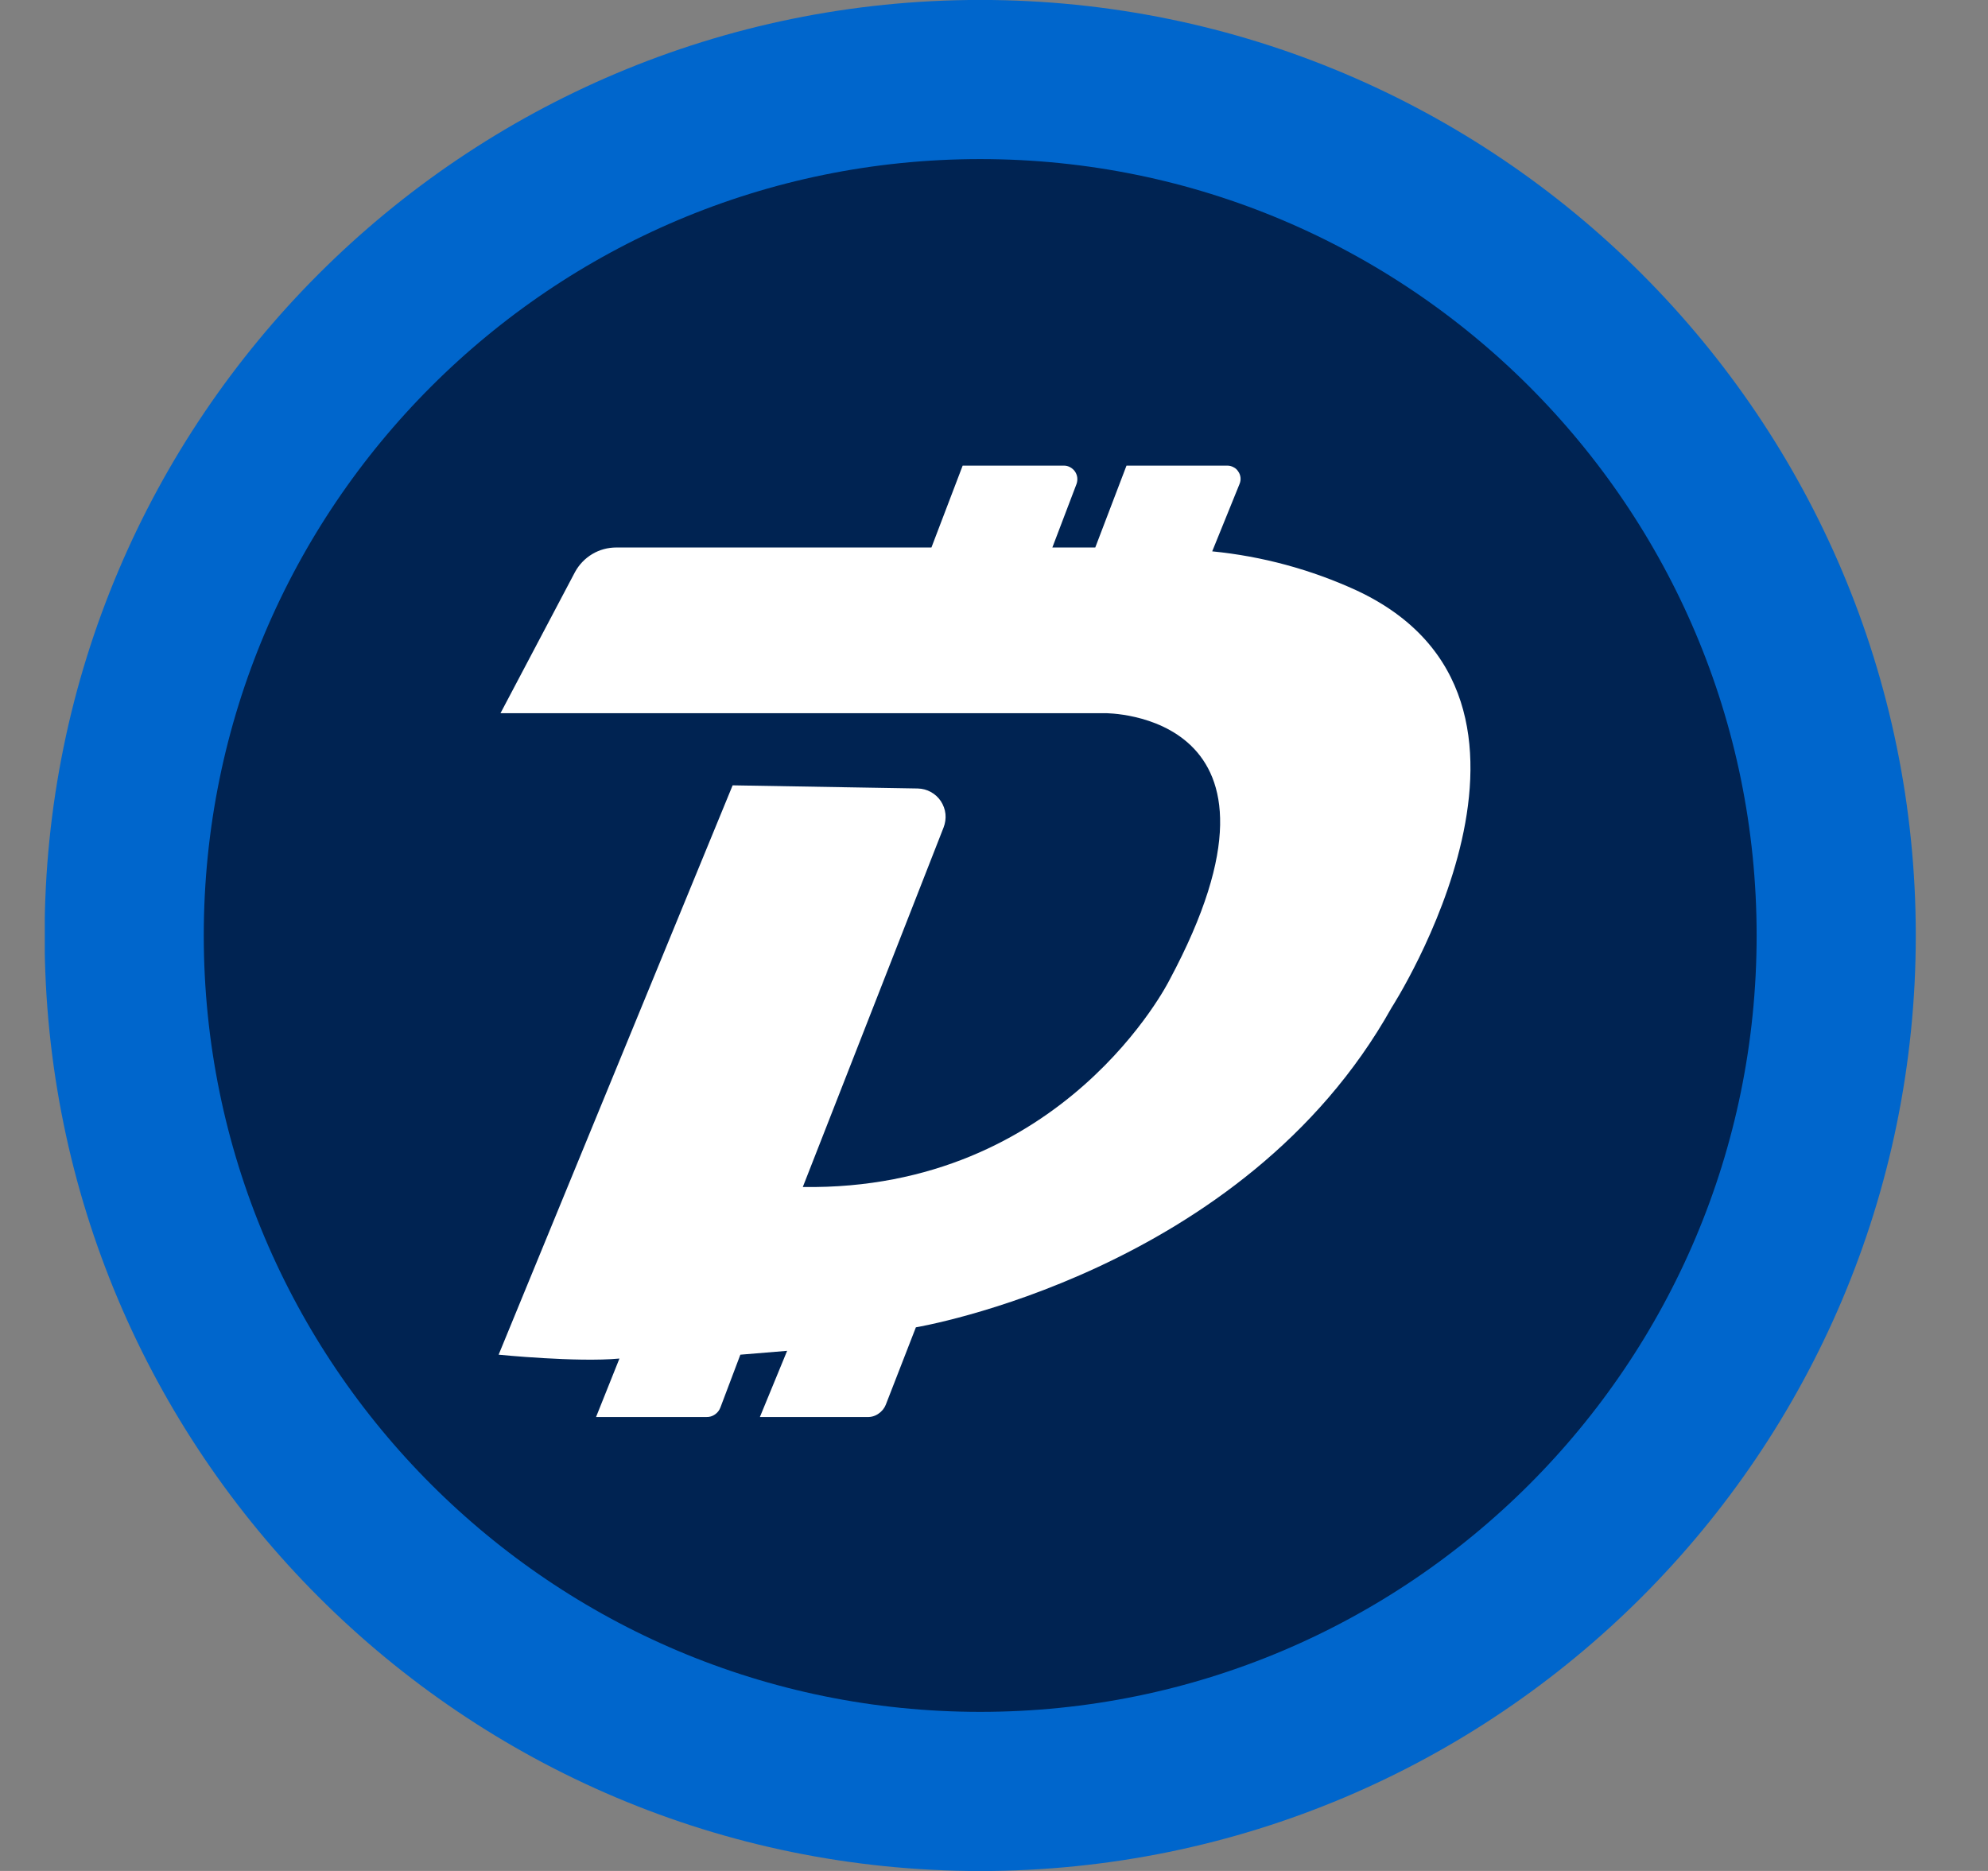 <svg width="17" height="16" viewBox="0 0 17 16" fill="none" xmlns="http://www.w3.org/2000/svg">
<rect x="0" y="0" width="17" height="16" fill="#808080" stroke="none"/>
<g clip-path="url(#clip0_2_3462)">
<path d="M8.382 15.32C12.425 15.32 15.702 12.043 15.702 8C15.702 3.957 12.425 0.68 8.382 0.68C4.34 0.68 1.062 3.957 1.062 8C1.062 12.043 4.34 15.32 8.382 15.32Z" fill="#002352" stroke="#0066CC" stroke-width="1.361" stroke-miterlimit="10"/>
<path d="M4.28 6.099H9.449C9.449 6.099 11.233 6.083 9.999 8.384C9.999 8.384 9.099 10.184 6.865 10.151L8.069 7.076C8.083 7.04 8.089 7 8.085 6.961C8.081 6.922 8.067 6.885 8.046 6.852C8.024 6.819 7.995 6.792 7.96 6.773C7.926 6.754 7.888 6.744 7.848 6.743L6.265 6.716L4.264 11.585C4.264 11.585 4.931 11.652 5.297 11.618L5.097 12.118H6.041C6.067 12.119 6.093 12.111 6.114 12.096C6.136 12.081 6.152 12.06 6.161 12.035L6.331 11.585L6.731 11.552L6.498 12.118H7.418C7.452 12.119 7.485 12.109 7.513 12.089C7.541 12.07 7.563 12.043 7.575 12.012L7.832 11.351C7.832 11.351 10.633 10.885 11.9 8.617C11.9 8.617 13.601 5.983 11.6 5.049C11.21 4.87 10.793 4.757 10.366 4.715L10.6 4.138C10.607 4.121 10.61 4.103 10.608 4.084C10.606 4.066 10.6 4.048 10.589 4.033C10.579 4.017 10.566 4.004 10.549 3.996C10.533 3.987 10.515 3.982 10.496 3.982H9.633L9.366 4.682H8.999L9.206 4.138C9.212 4.121 9.214 4.102 9.212 4.084C9.21 4.066 9.203 4.048 9.193 4.033C9.182 4.017 9.168 4.005 9.152 3.996C9.136 3.987 9.118 3.982 9.099 3.982H8.232L7.965 4.682H5.271C5.198 4.682 5.127 4.701 5.065 4.738C5.003 4.775 4.952 4.828 4.917 4.892L4.28 6.099Z" fill="white"/>
</g>
<defs>
<clipPath id="clip0_2_3462">
<rect width="16" height="16" fill="white" transform="translate(0.383)"/>
</clipPath>
</defs>
</svg>
